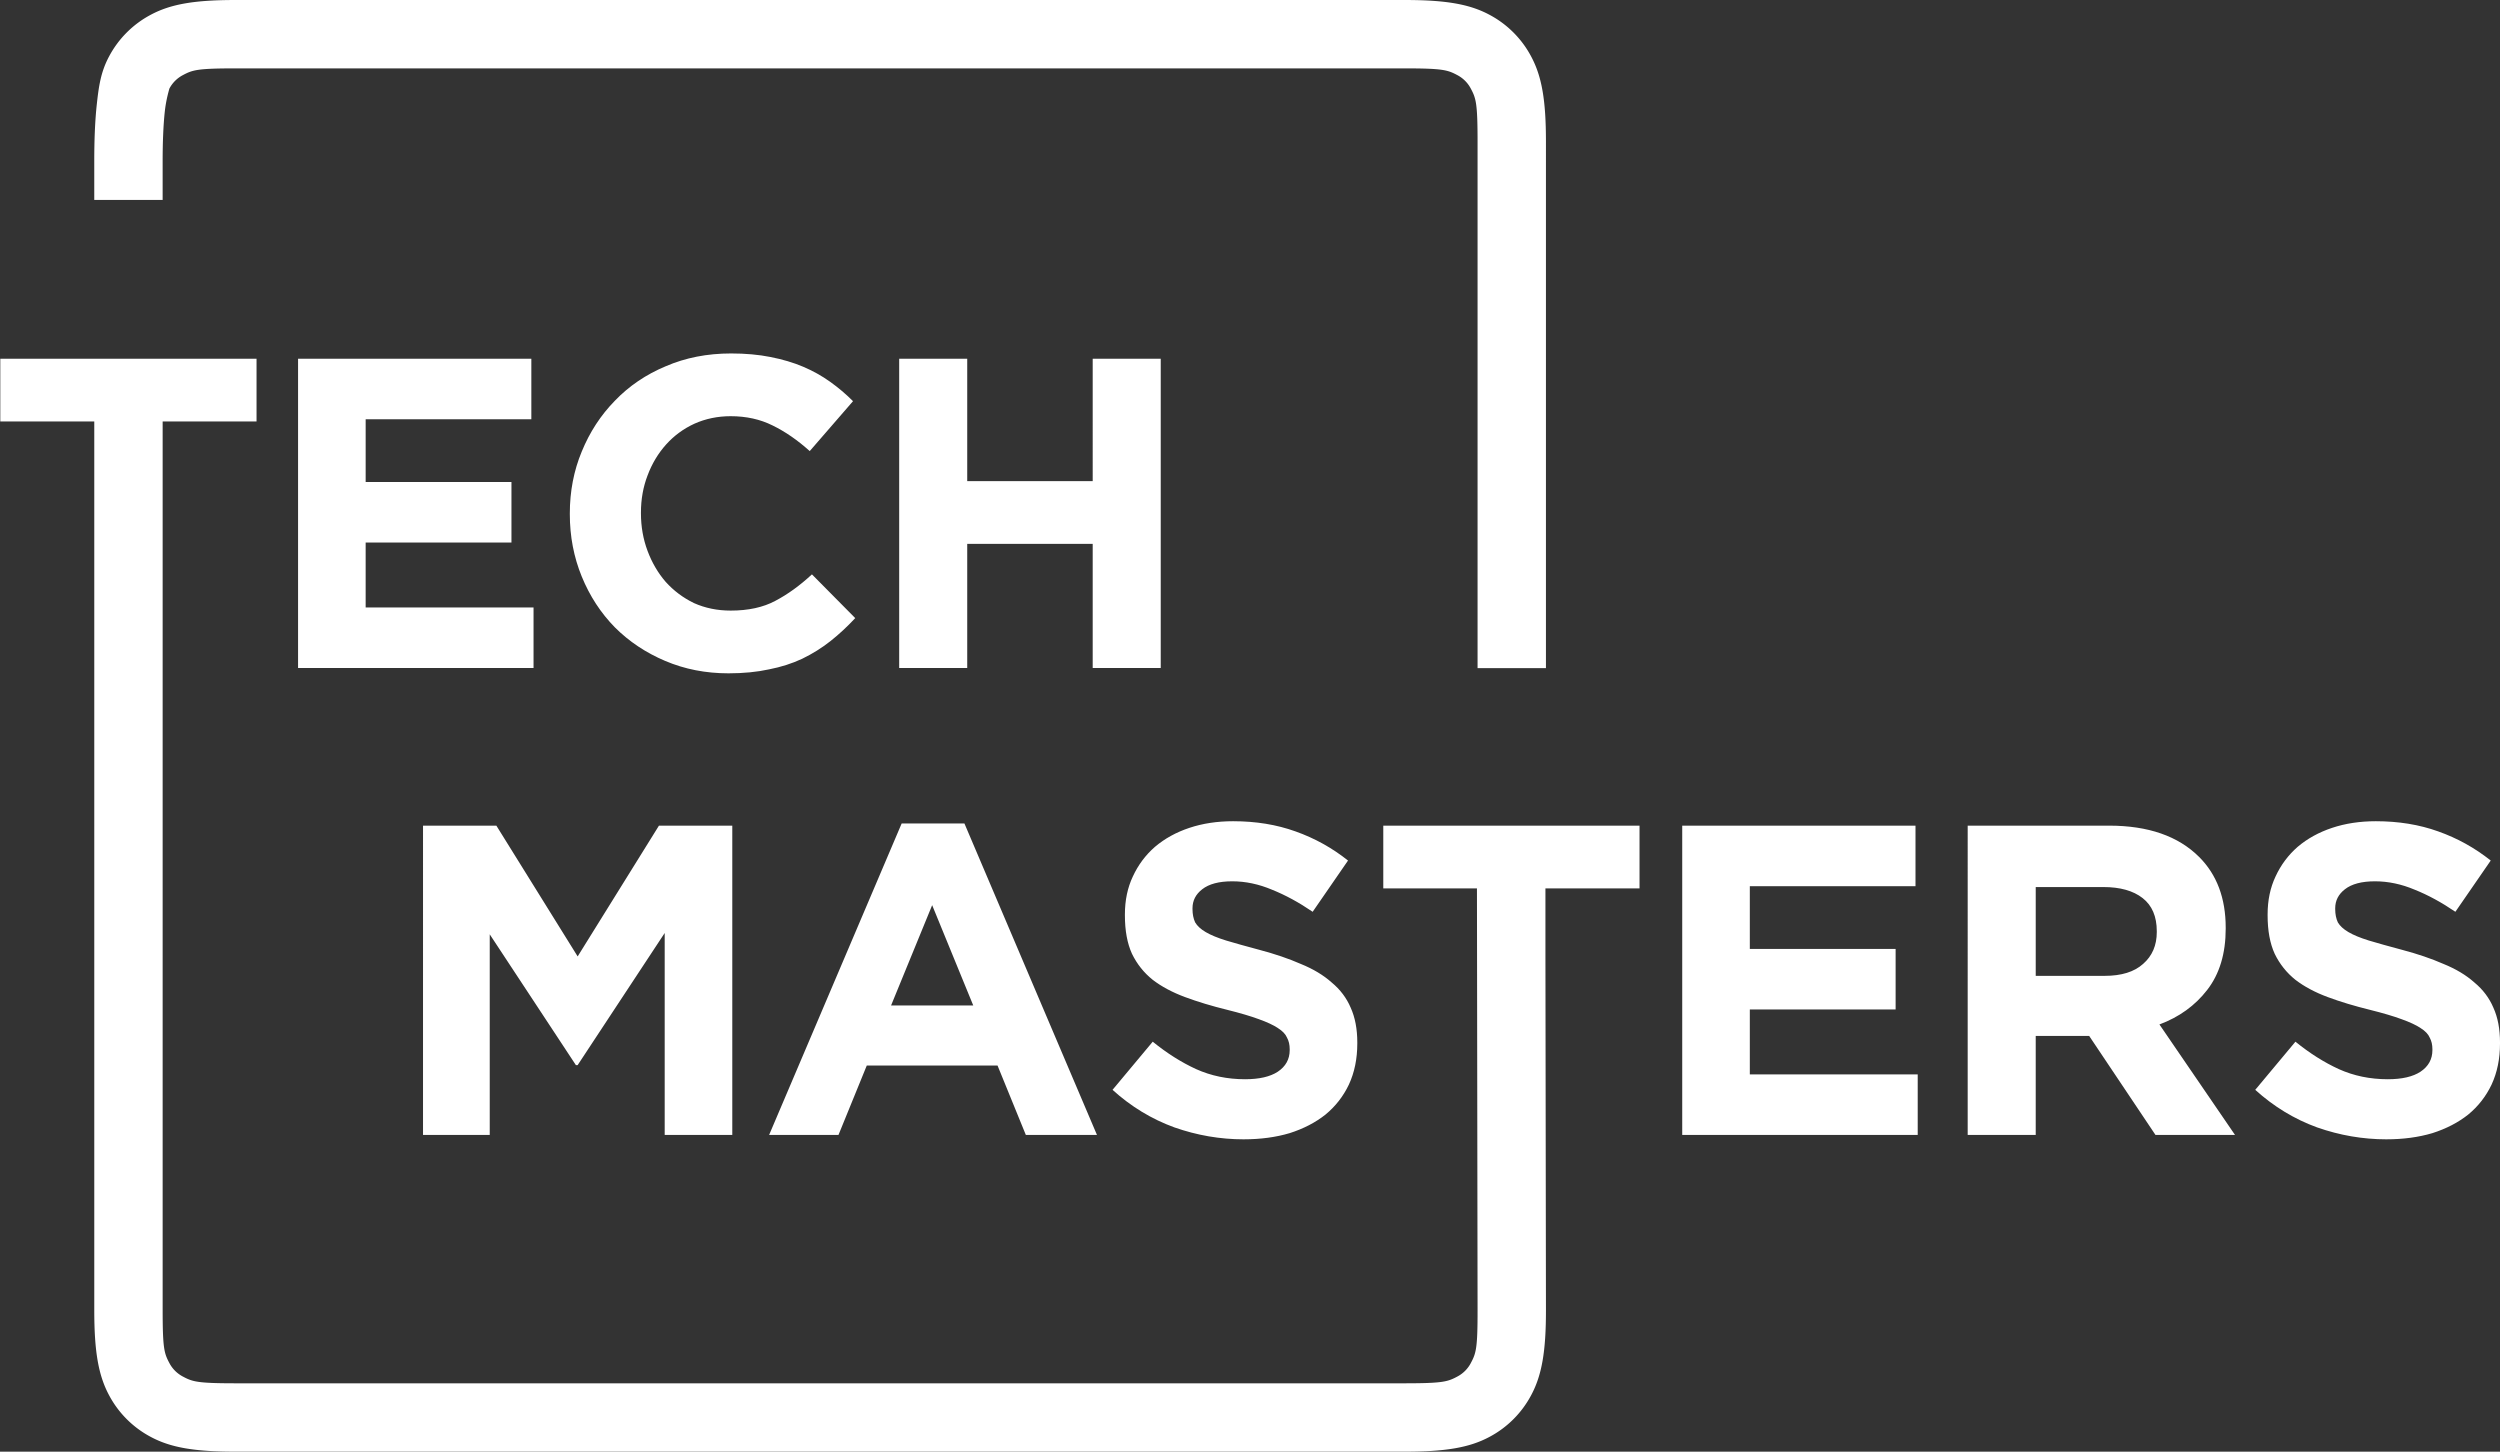 <svg xmlns="http://www.w3.org/2000/svg" width="475.314" height="276"><rect width="100%" height="100%" fill="#333333" stroke="none"/><g fill="#fff"><path d="M44.844 0C37.004 0 32.49.768 28.69 2.793a19.085 19.085 0 0 0-7.972 7.975c-1.573 2.95-1.945 5.708-2.305 8.988-.361 3.289-.49 6.988-.49 10.916v7.34h13v-7.34c0-3.625.134-6.948.414-9.498.28-2.55.93-4.442.853-4.299l.01-.018.01-.02a6.08 6.08 0 0 1 2.549-2.548l.02-.01.017-.01C36.628 13.29 37.595 13 44.844 13h222.158c7.25 0 8.215.29 10.049 1.27l.017.01.018.007a6.086 6.086 0 0 1 2.549 2.55l.01.018.01.02c.979 1.832 1.269 2.797 1.269 10.047v100.101h13V26.922c0-7.841-.77-12.353-2.795-16.152a19.087 19.087 0 0 0-7.97-7.975C279.355.768 274.843 0 267.001 0H44.844zM.057 68.209v11.928h17.867V249.08c0 7.841.768 12.353 2.793 16.152a19.081 19.081 0 0 0 7.974 7.975c3.802 2.027 8.313 2.795 16.153 2.795h222.158c7.84 0 12.351-.77 16.15-2.793a19.08 19.08 0 0 0 7.979-7.979c2.02-3.788 2.804-8.313 2.793-16.16l-.098-67.267v-12.899h17.89v-11.927h-48.718v11.927h17.809l.117 80.186c.01 7.242-.284 8.193-1.27 10.035l-.01.02-.01.02a6.082 6.082 0 0 1-2.548 2.548l-.018.01-.017.01c-1.834.98-2.8 1.269-10.049 1.269H44.844c-7.25 0-8.216-.29-10.045-1.27l-.02-.01-.02-.01a6.08 6.08 0 0 1-2.548-2.548l-.01-.02-.01-.017c-.98-1.832-1.267-2.797-1.267-10.047V80.137h17.851V68.209H.057z"/><path d="M56.669 68.209h44.352v11.508h-31.5v11.928h27.72v11.508H69.52v12.348h31.92v11.508H56.669zm81.825 59.808q-6.468 0-12.012-2.352-5.544-2.352-9.576-6.384-4.032-4.116-6.3-9.66-2.268-5.544-2.268-11.844v-.168q0-6.3 2.268-11.76 2.268-5.544 6.3-9.66 4.032-4.2 9.66-6.552 5.628-2.436 12.432-2.436 4.116 0 7.476.672 3.444.672 6.216 1.848 2.772 1.176 5.124 2.856t4.368 3.696l-8.232 9.492q-3.444-3.108-7.056-4.872-3.528-1.764-7.98-1.764-3.696 0-6.888 1.428-3.108 1.428-5.376 3.948-2.268 2.52-3.528 5.88-1.26 3.276-1.26 7.056v.168q0 3.78 1.26 7.14t3.444 5.88q2.268 2.52 5.376 4.032 3.192 1.428 6.972 1.428 5.04 0 8.484-1.848 3.528-1.848 6.972-5.04l8.232 8.316q-2.268 2.436-4.704 4.368-2.436 1.932-5.376 3.36-2.856 1.344-6.3 2.016-3.444.756-7.728.756zm32.464-59.808h12.936v23.268h23.856V68.209h12.936v58.8H207.75v-23.604h-23.856v23.604h-12.936zm-90.531 88.767h13.944l15.456 24.864 15.456-24.864h13.944v58.8h-12.852v-38.388l-16.548 25.116h-.336l-16.38-24.864v38.136H80.427zm104.612 34.188l-7.812-19.068-7.812 19.068zm-13.608-34.608h11.928l25.2 59.22h-13.524l-5.376-13.188h-24.864l-5.376 13.188H146.23zm65.037 60.06q-6.72 0-13.188-2.268-6.468-2.352-11.76-7.14l7.644-9.156q4.032 3.276 8.232 5.208 4.284 1.932 9.324 1.932 4.032 0 6.216-1.428 2.268-1.512 2.268-4.116v-.168q0-1.26-.504-2.184-.42-1.008-1.764-1.848-1.26-.84-3.612-1.68-2.268-.84-5.964-1.764-4.452-1.092-8.064-2.436-3.612-1.344-6.132-3.276-2.52-2.016-3.948-4.956-1.344-2.94-1.344-7.308v-.168q0-4.032 1.512-7.224 1.512-3.276 4.2-5.628 2.772-2.352 6.552-3.612 3.78-1.26 8.316-1.26 6.468 0 11.844 1.932 5.46 1.932 9.996 5.544l-6.72 9.744q-3.948-2.688-7.728-4.2-3.78-1.596-7.56-1.596t-5.712 1.512q-1.848 1.428-1.848 3.612v.168q0 1.428.504 2.52.588 1.008 2.016 1.848 1.428.84 3.864 1.596 2.52.756 6.3 1.764 4.452 1.176 7.896 2.688 3.528 1.428 5.88 3.528 2.436 2.016 3.612 4.788 1.26 2.772 1.26 6.636v.168q0 4.368-1.596 7.812-1.596 3.36-4.452 5.712-2.856 2.268-6.804 3.528-3.948 1.176-8.736 1.176zm83.365-59.64h44.352v11.508h-31.5v11.928h27.72v11.508h-27.72v12.348h31.92v11.508h-44.772zm80.314 28.56q4.788 0 7.308-2.268 2.604-2.268 2.604-6.048v-.168q0-4.2-2.688-6.3-2.688-2.1-7.476-2.1h-12.852v16.884zm-26.04-28.56h26.88q11.172 0 17.136 5.964 5.04 5.04 5.04 13.44v.168q0 7.14-3.528 11.676-3.444 4.452-9.072 6.552l14.364 21h-15.12l-12.6-18.816h-10.164v18.816h-12.936zm79.619 59.64q-6.72 0-13.188-2.268-6.468-2.352-11.76-7.14l7.644-9.156q4.032 3.276 8.232 5.208 4.284 1.932 9.324 1.932 4.032 0 6.216-1.428 2.268-1.512 2.268-4.116v-.168q0-1.26-.504-2.184-.42-1.008-1.764-1.848-1.26-.84-3.612-1.68-2.268-.84-5.964-1.764-4.452-1.092-8.064-2.436-3.612-1.344-6.132-3.276-2.52-2.016-3.948-4.956-1.344-2.94-1.344-7.308v-.168q0-4.032 1.512-7.224 1.512-3.276 4.2-5.628 2.772-2.352 6.552-3.612 3.78-1.26 8.316-1.26 6.468 0 11.844 1.932 5.46 1.932 9.996 5.544l-6.72 9.744q-3.948-2.688-7.728-4.2-3.78-1.596-7.56-1.596t-5.712 1.512q-1.848 1.428-1.848 3.612v.168q0 1.428.504 2.52.588 1.008 2.016 1.848 1.428.84 3.864 1.596 2.52.756 6.3 1.764 4.452 1.176 7.896 2.688 3.528 1.428 5.88 3.528 2.436 2.016 3.612 4.788 1.26 2.772 1.26 6.636v.168q0 4.368-1.596 7.812-1.596 3.36-4.452 5.712-2.856 2.268-6.804 3.528-3.948 1.176-8.736 1.176z"/></g></svg>